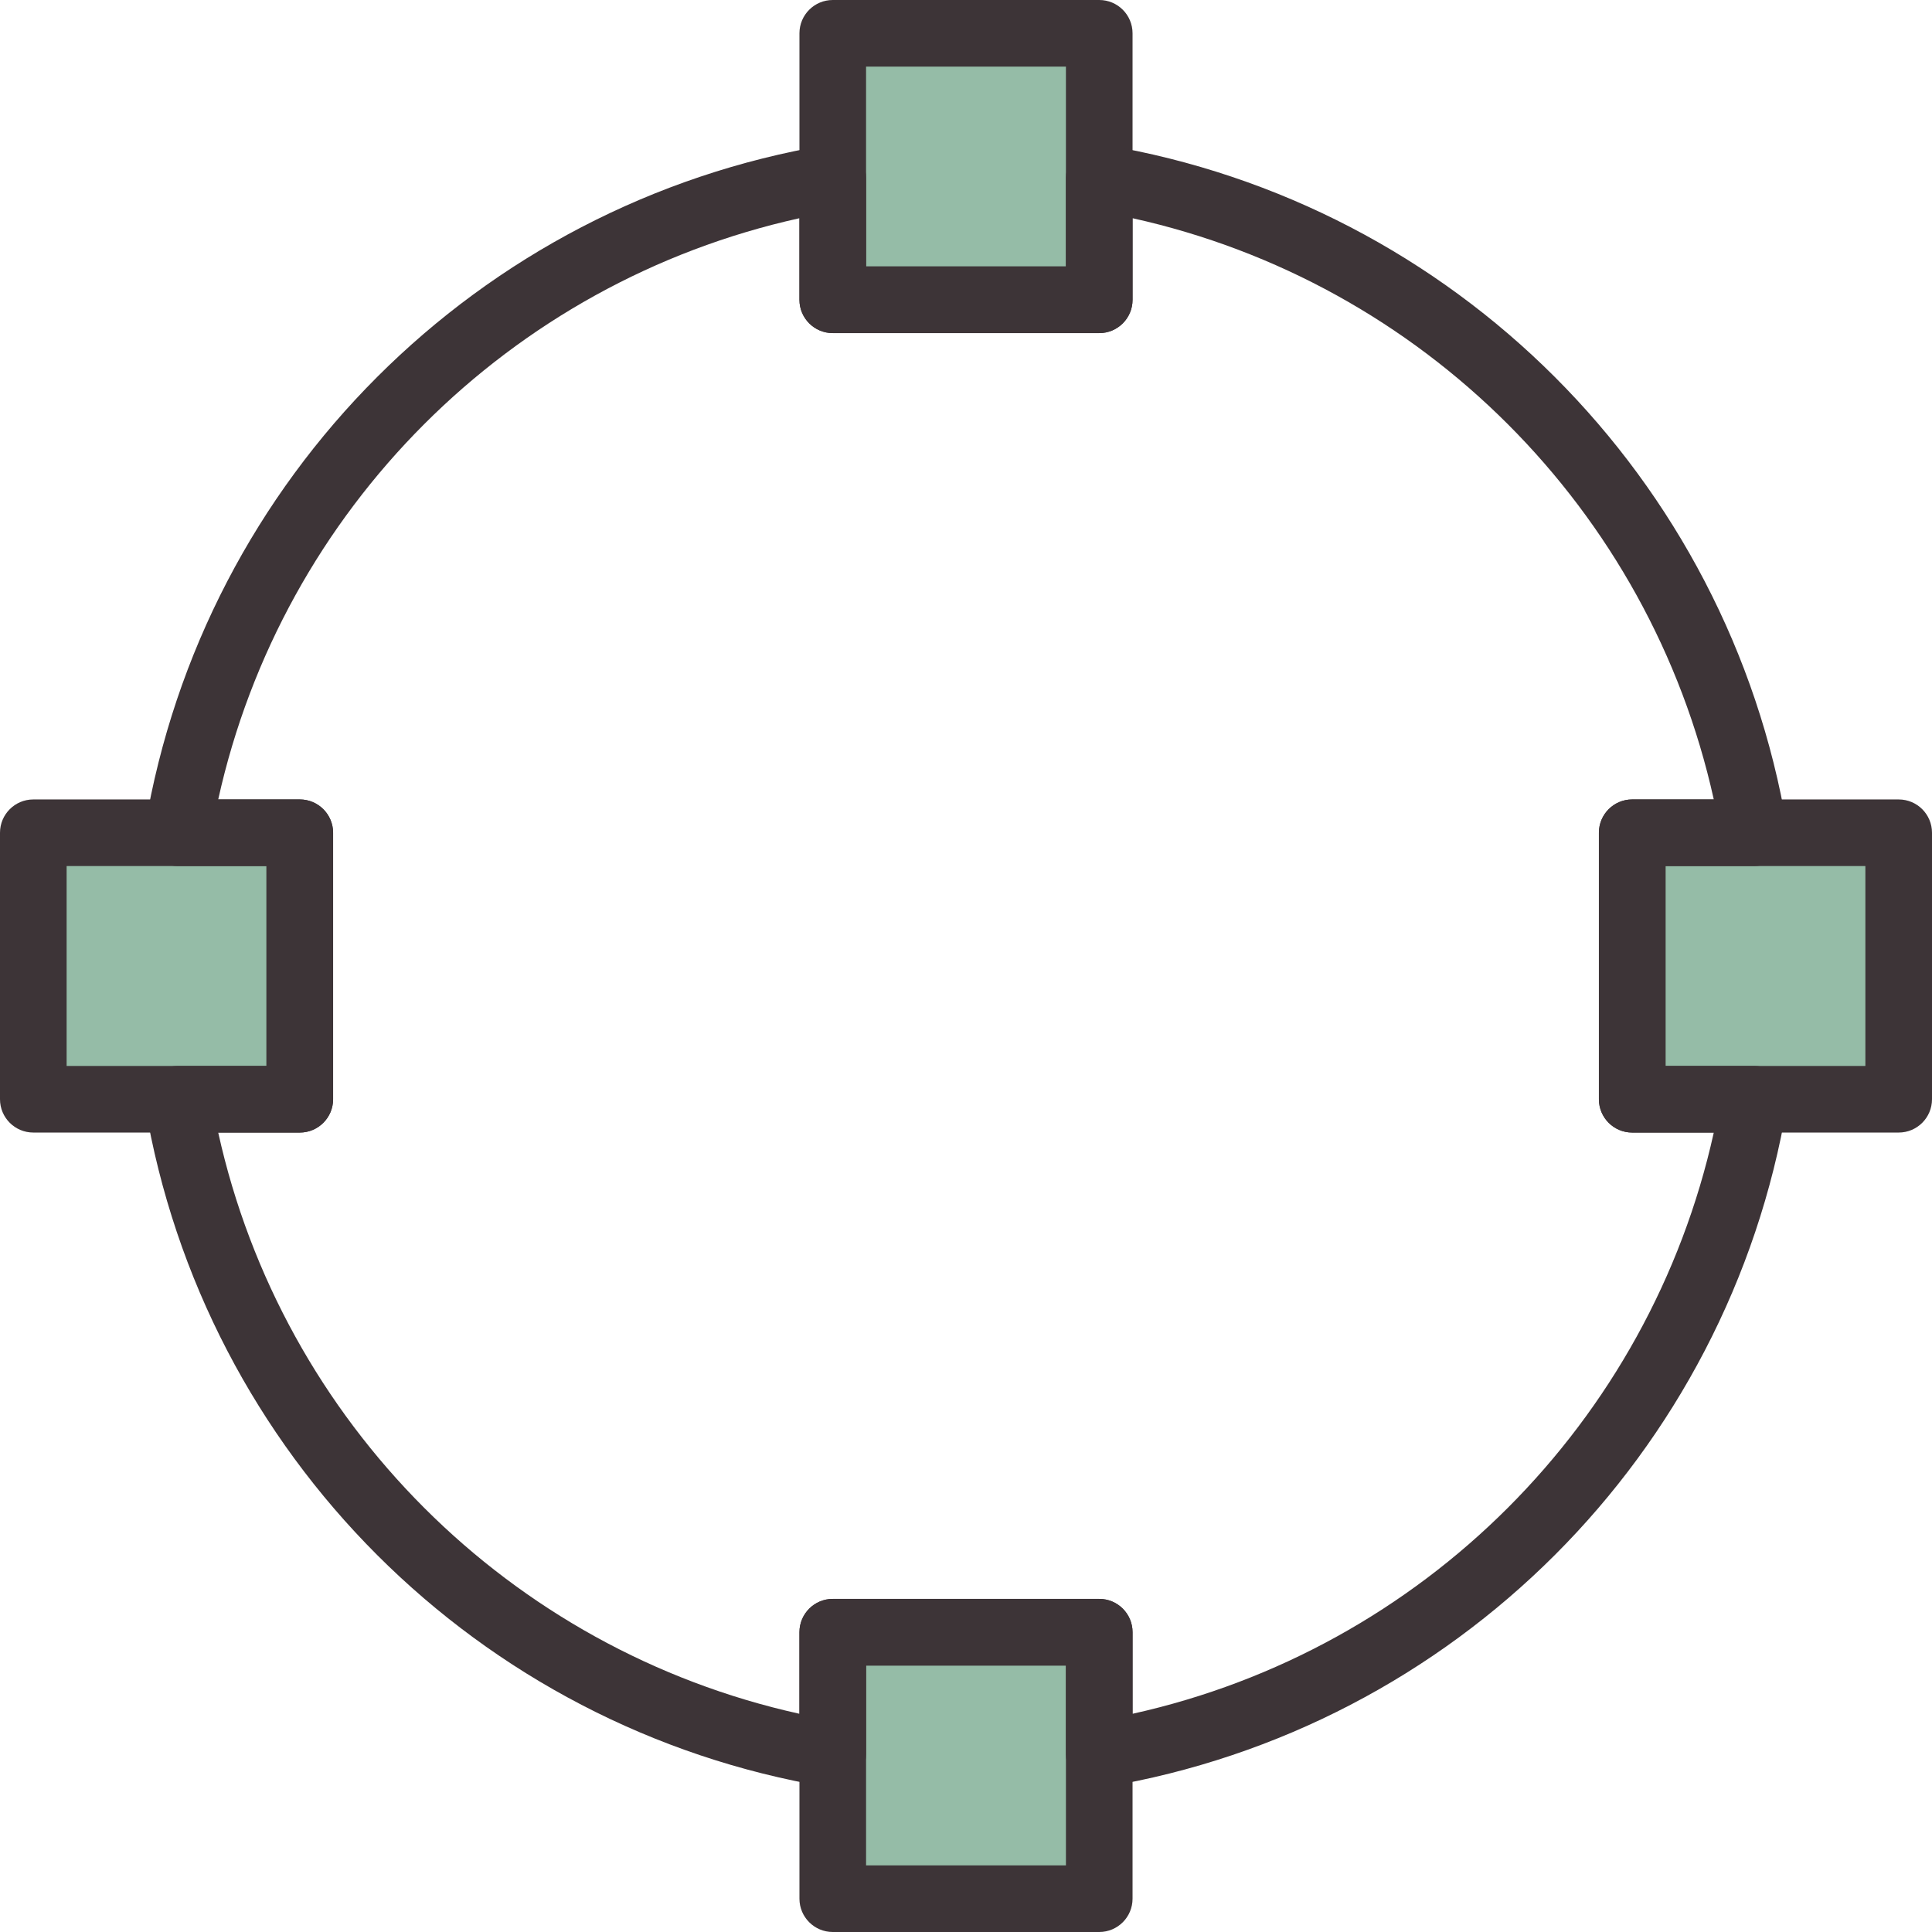 <?xml version="1.0" encoding="utf-8"?>
<!-- Generator: Adobe Illustrator 17.1.0, SVG Export Plug-In . SVG Version: 6.00 Build 0)  -->
<!DOCTYPE svg PUBLIC "-//W3C//DTD SVG 1.1//EN" "http://www.w3.org/Graphics/SVG/1.1/DTD/svg11.dtd">
<svg version="1.1" id="round-transform-tool" xmlns="http://www.w3.org/2000/svg" xmlns:xlink="http://www.w3.org/1999/xlink"
	 x="0px" y="0px" viewBox="0 0 58 58" enable-background="new 0 0 58 58" xml:space="preserve">
<g id="round-transform-tool-round-transform-tool">
	<g>
		<rect x="25" y="1" fill="#95BCA7" width="8" height="8"/>
		<path fill="#3D3437" d="M33,10h-8c-0.552,0-1-0.448-1-1V1c0-0.552,0.448-1,1-1h8c0.553,0,1,0.448,1,1v8
			C34,9.552,33.553,10,33,10L33,10z M26,8h6V2h-6V8L26,8z"/>
	</g>
	<g>
		<rect x="25" y="49" fill="#95BCA7" width="8" height="8"/>
		<path fill="#3D3437" d="M33,58h-8c-0.552,0-1-0.448-1-1v-8c0-0.552,0.448-1,1-1h8c0.553,0,1,0.448,1,1v8
			C34,57.552,33.553,58,33,58L33,58z M26,56h6v-6h-6V56L26,56z"/>
	</g>
	<g>
		<rect x="49" y="25" fill="#95BCA7" width="8" height="8"/>
		<path fill="#3D3437" d="M57,34h-8c-0.553,0-1-0.448-1-1v-8c0-0.552,0.447-1,1-1h8c0.553,0,1,0.448,1,1v8
			C58,33.552,57.553,34,57,34L57,34z M50,32h6v-6h-6V32L50,32z"/>
	</g>
	<g>
		<rect x="1" y="25" fill="#95BCA7" width="8" height="8"/>
		<path fill="#3D3437" d="M9,34H1c-0.552,0-1-0.448-1-1v-8c0-0.552,0.448-1,1-1h8c0.552,0,1,0.448,1,1v8
			C10,33.552,9.552,34,9,34L9,34z M2,32h6v-6H2V32L2,32z"/>
	</g>
	<g>
		<path fill="#3D3437" d="M33,53.662c-0.234,0-0.464-0.083-0.645-0.237C32.13,53.235,32,52.956,32,52.662V50h-6v2.662
			c0,0.294-0.129,0.573-0.354,0.763c-0.225,0.19-0.523,0.272-0.811,0.223C14.345,51.887,6.113,43.655,4.352,33.166
			c-0.048-0.29,0.033-0.587,0.223-0.811C4.765,32.129,5.044,32,5.338,32H8v-6H5.338c-0.294,0-0.573-0.129-0.763-0.354
			c-0.19-0.225-0.272-0.521-0.223-0.811C6.113,14.344,14.345,6.113,24.834,4.352
			c0.288-0.049,0.586,0.033,0.811,0.223C25.871,4.765,26,5.044,26,5.338V8h6V5.338c0-0.294,0.13-0.573,0.354-0.763
			c0.225-0.19,0.521-0.27,0.81-0.223c10.49,1.761,18.722,9.992,20.483,20.482
			c0.049,0.29-0.033,0.587-0.223,0.811C53.235,25.871,52.956,26,52.662,26H50v6h2.662c0.294,0,0.573,0.129,0.764,0.354
			c0.189,0.225,0.272,0.521,0.223,0.811c-1.762,10.49-9.993,18.721-20.482,20.483
			C33.11,53.658,33.055,53.662,33,53.662L33,53.662z M25,48h8c0.553,0,1,0.448,1,1v2.449
			C42.704,49.522,49.522,42.704,51.449,34H49c-0.553,0-1-0.448-1-1v-8c0-0.552,0.447-1,1-1h2.449
			C49.522,15.296,42.703,8.477,34,6.551V9c0,0.552-0.447,1-1,1h-8c-0.552,0-1-0.448-1-1V6.551
			C15.296,8.477,8.478,15.296,6.551,24H9c0.552,0,1,0.448,1,1v8c0,0.552-0.448,1-1,1H6.551
			C8.478,42.704,15.296,49.522,24,51.449V49C24,48.448,24.448,48,25,48L25,48z"/>
	</g>
</g>
</svg>
